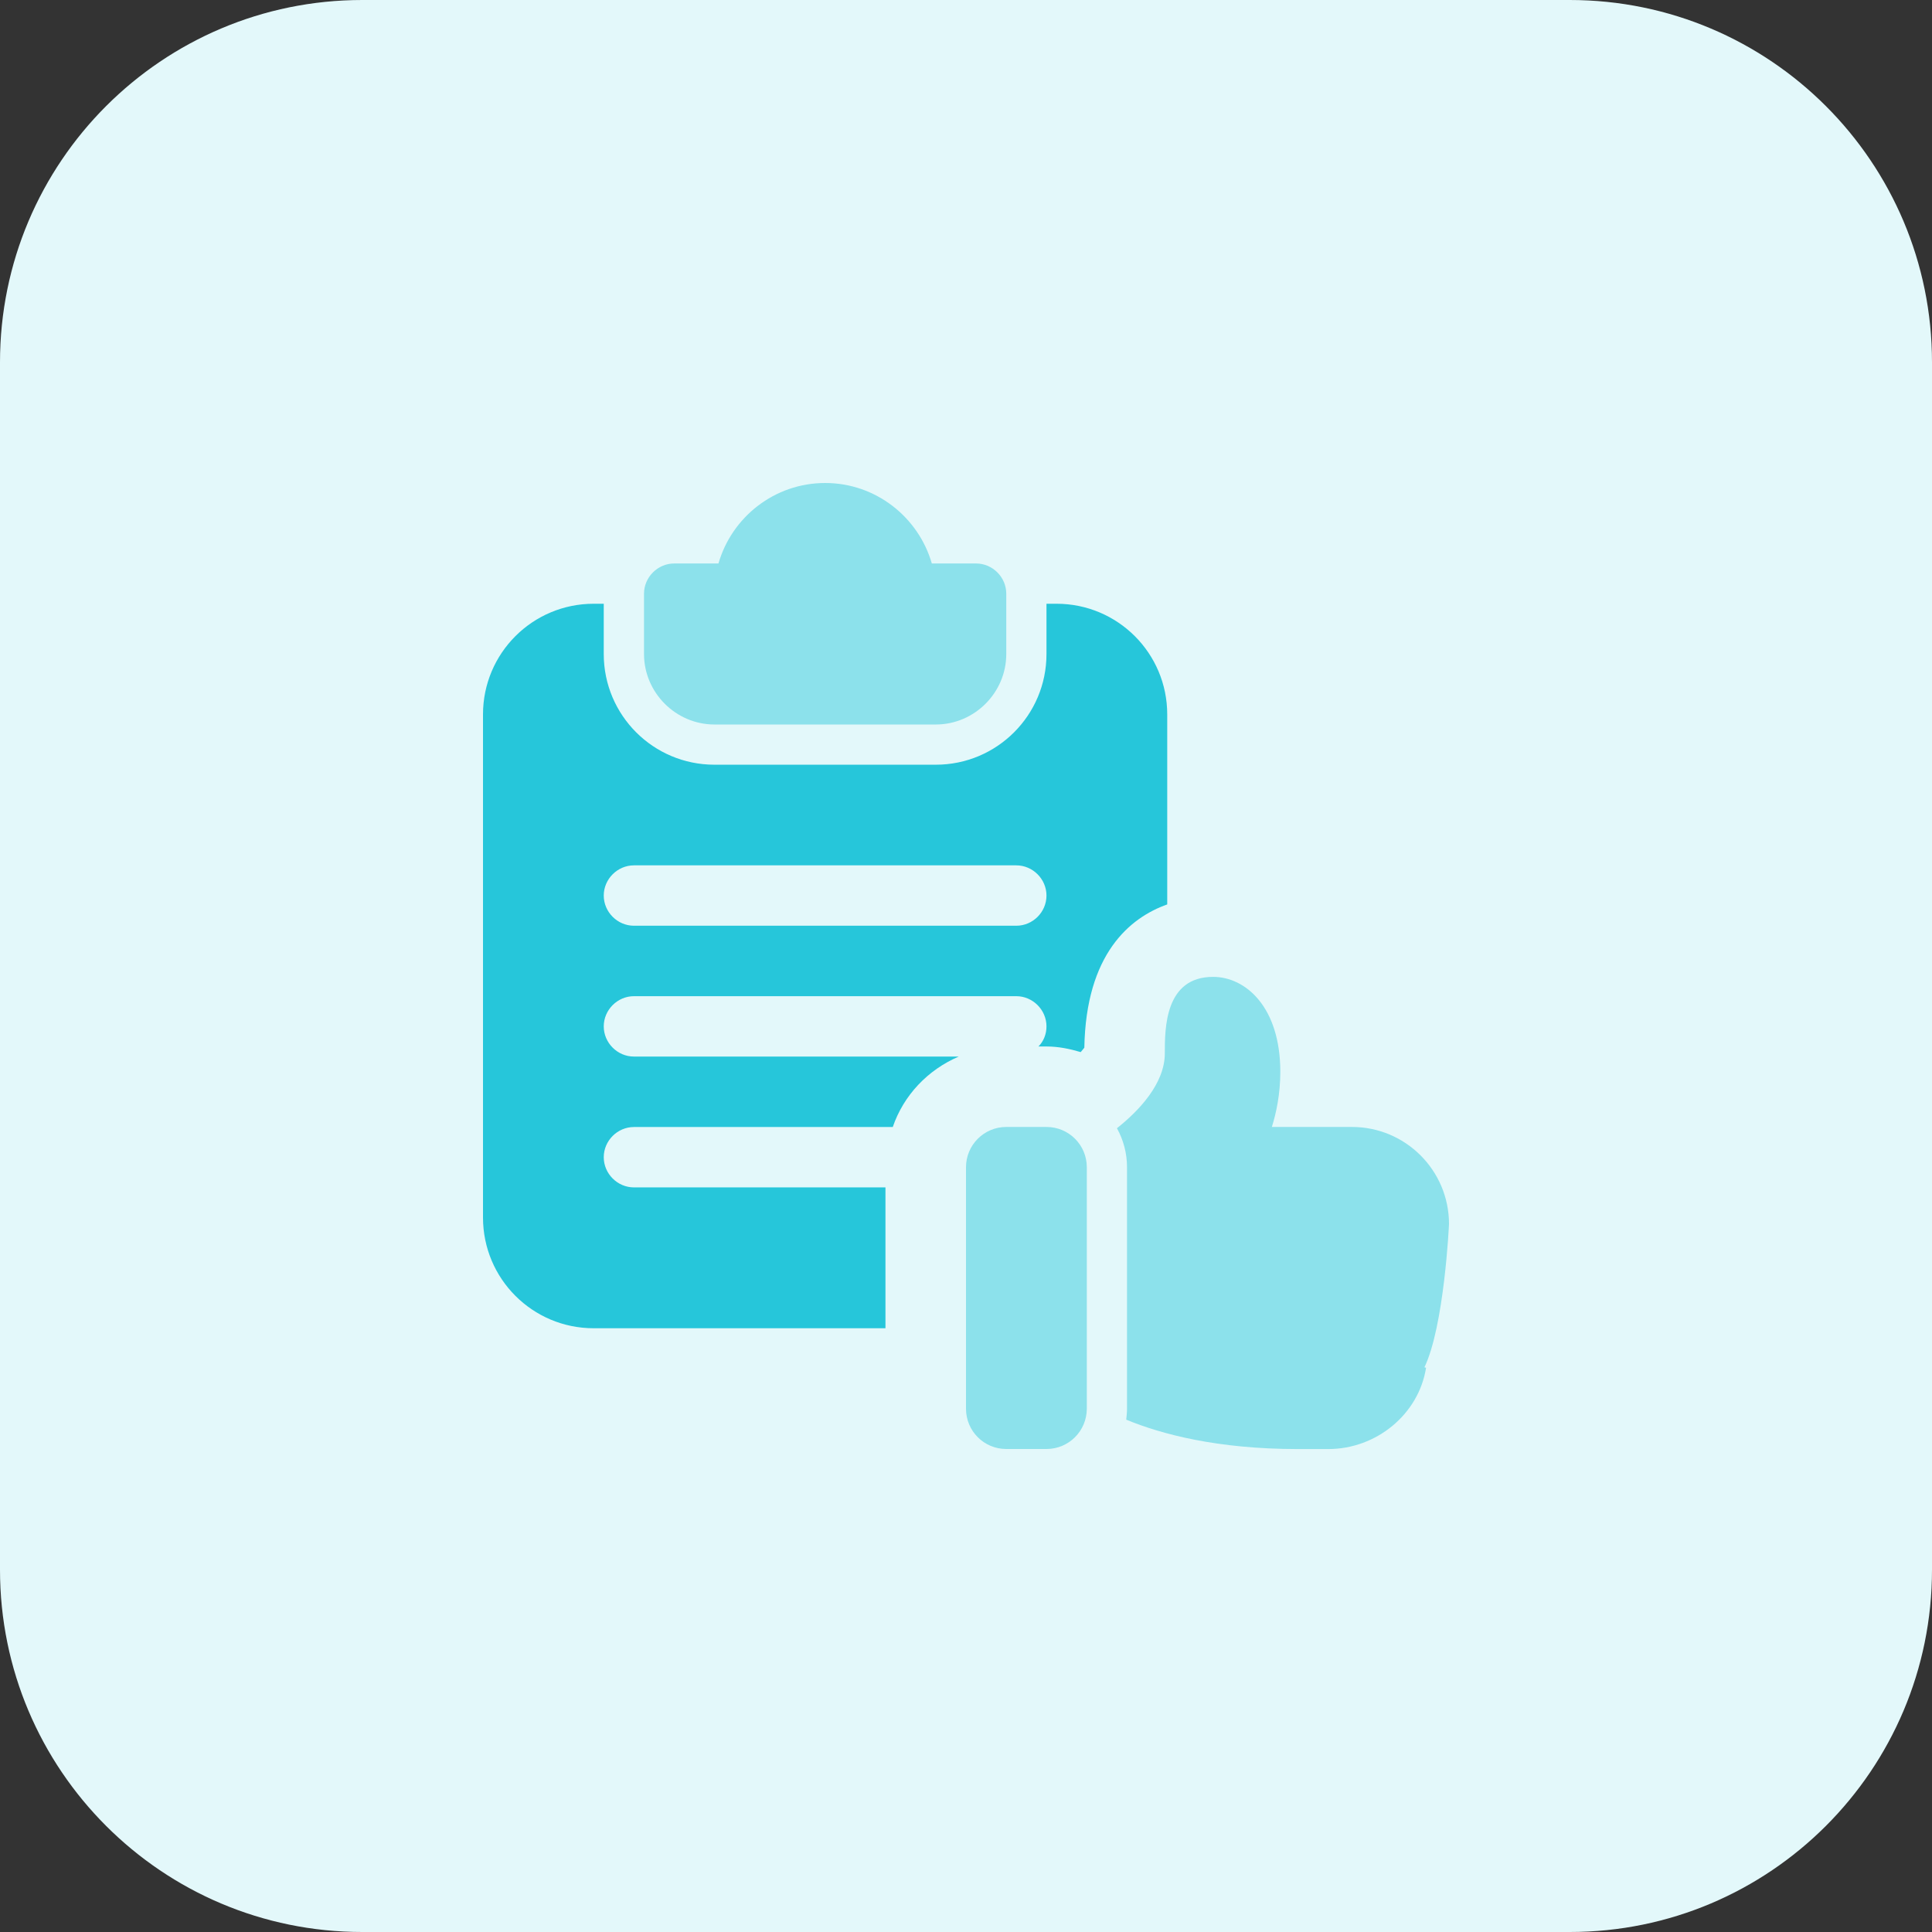 <svg id="bold" enable-background="new 0 0 32 32" height="512" viewBox="0 0 32 32" width="512" xmlns="http://www.w3.org/2000/svg"><rect x="0" y="0" width="32" height="32" fill="#333333" stroke="none"/><path d="m26 32h-20c-3.314 0-6-2.686-6-6v-20c0-3.314 2.686-6 6-6h20c3.314 0 6 2.686 6 6v20c0 3.314-2.686 6-6 6z" fill="#e3f8fa"/><path d="m16.167 9.333h-.733c-.221-.766-.927-1.333-1.767-1.333s-1.547.567-1.767 1.333h-.733c-.273 0-.5.227-.5.5v1c0 .64.527 1.167 1.167 1.167h3.666c.64 0 1.167-.527 1.167-1.167v-1c0-.273-.227-.5-.5-.5z" fill="#8ce1eb"/><path d="m17.5 10h-.167v.833c0 1.013-.82 1.833-1.833 1.833h-3.667c-1.013 0-1.833-.82-1.833-1.833v-.833h-.167c-1.013 0-1.833.82-1.833 1.833v8.333c0 1.014.82 1.834 1.833 1.834h4.833v-2.333h-4.166c-.273 0-.5-.227-.5-.5s.227-.5.5-.5h4.287c.18-.527.58-.947 1.093-1.167h-5.38c-.273 0-.5-.227-.5-.5s.227-.5.5-.5h6.333c.273 0 .5.227.5.5 0 .127-.047.247-.133.333h.133c.2 0 .387.04.567.093.02-.027.047-.053.06-.073.027-1.553.753-2.153 1.373-2.373v-3.147c0-1.013-.82-1.833-1.833-1.833zm-.667 5.333h-6.333c-.273 0-.5-.227-.5-.5s.227-.5.5-.5h6.333c.273 0 .5.227.5.5 0 .274-.226.5-.5.5z" fill="#26c6da"/><g fill="#8ce1eb"><path d="m17.333 24h-.667c-.368 0-.666-.298-.666-.667v-4c0-.368.298-.667.667-.667h.667c.368 0 .667.298.667.667v4c-.001.369-.299.667-.668.667z"/><path d="m24 20.273c0-.887-.72-1.607-1.607-1.607h-1.327c.073-.233.14-.547.14-.913 0-1.08-.58-1.573-1.113-1.573-.8 0-.8.853-.8 1.267 0 .507-.44.96-.793 1.24.107.193.167.413.167.647v4c0 .06-.007.12-.013.18.58.24 1.507.487 2.84.487h.506c.8 0 1.5-.58 1.62-1.347l-.027-.007c.327-.68.407-2.354.407-2.374z"/></g></svg>